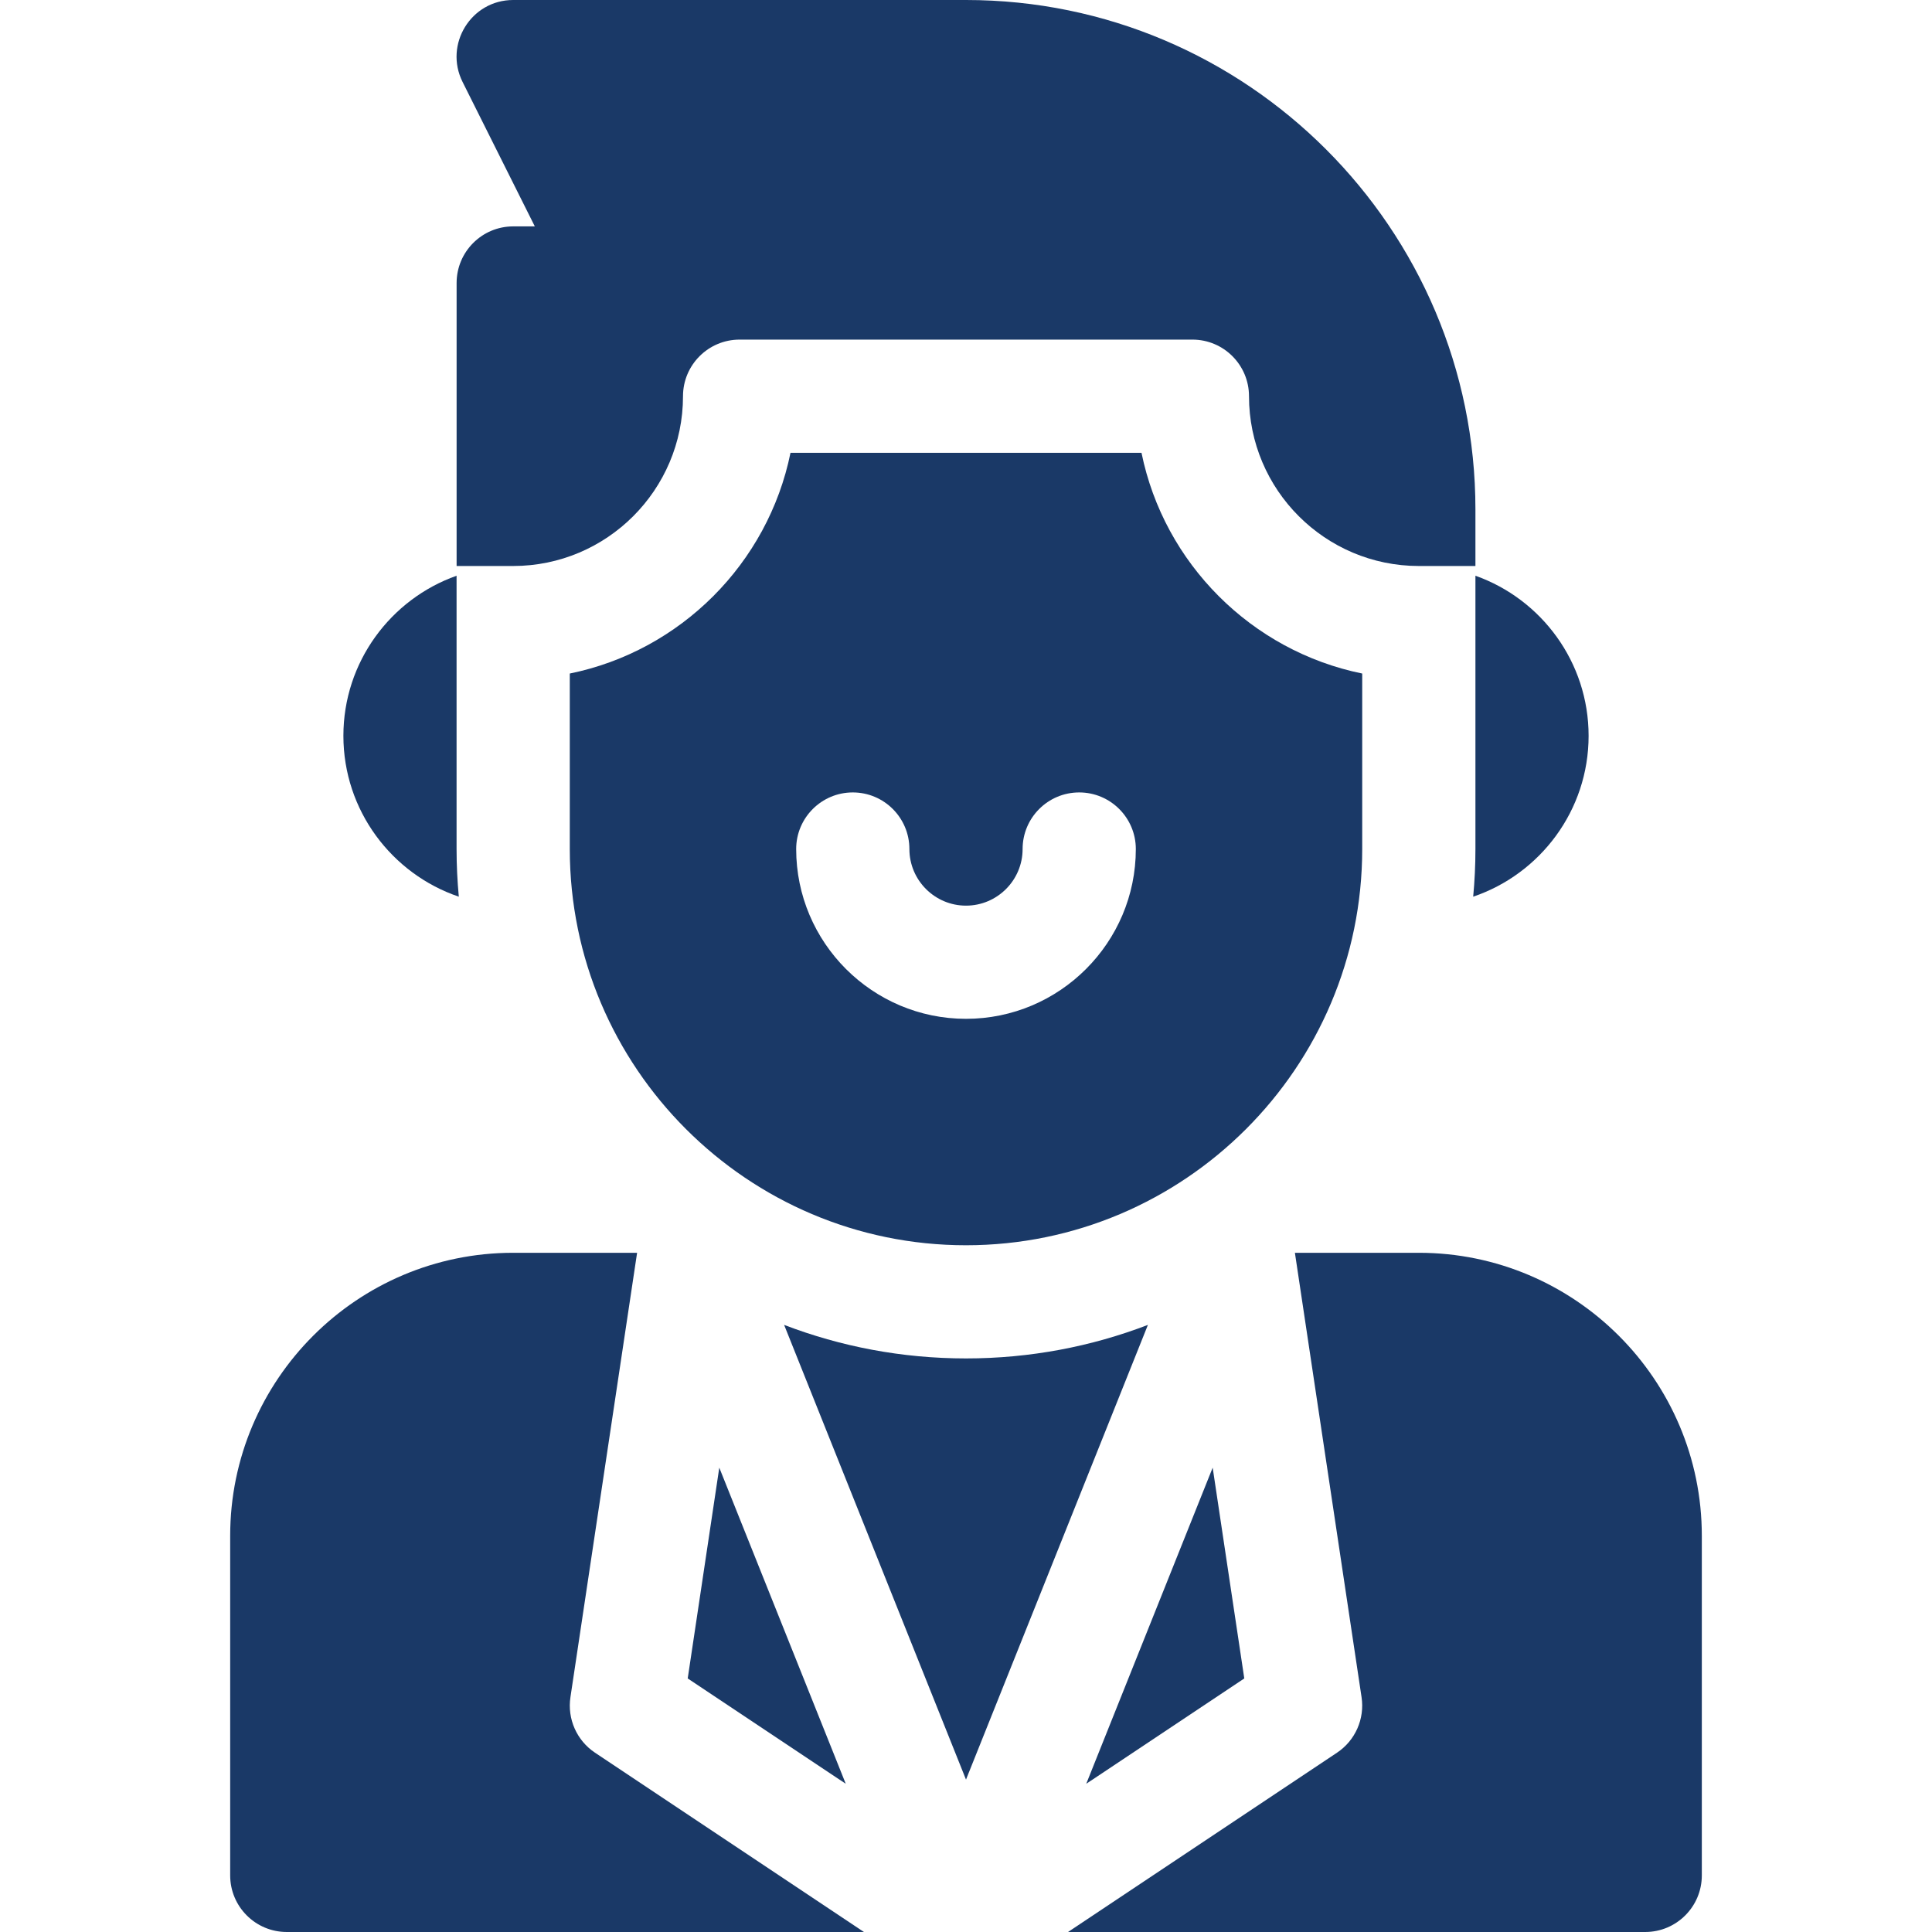 <svg width="50" height="50" viewBox="0 0 50 50" fill="none" xmlns="http://www.w3.org/2000/svg">
<path d="M18.615 37.983L17.798 43.438L21.888 46.164L18.615 37.983Z" fill="#1A3967"/>
<path d="M14.763 43.923C14.768 43.889 14.649 44.684 16.488 32.422C15.743 32.422 14.137 32.422 13.281 32.422C9.242 32.422 5.957 35.707 5.957 39.746V48.535C5.957 49.344 6.613 50 7.422 50H22.359L15.398 45.359C14.926 45.045 14.678 44.484 14.763 43.923Z" fill="#1A3967"/>
<path d="M29.708 34.288L25 46.056L20.293 34.288C21.756 34.849 23.343 35.156 25 35.156C26.658 35.156 28.245 34.849 29.708 34.288Z" fill="#1A3967"/>
<path d="M32.202 43.438L31.384 37.983L28.112 46.164L32.202 43.438Z" fill="#1A3967"/>
<path d="M36.719 32.422C35.862 32.422 34.257 32.422 33.512 32.422C33.609 33.07 35.14 43.273 35.237 43.923C35.322 44.484 35.074 45.045 34.602 45.359L27.641 50H42.578C43.387 50 44.043 49.344 44.043 48.535V39.746C44.043 35.707 40.758 32.422 36.719 32.422Z" fill="#1A3967"/>
<path d="M38.184 14.9V21.973C38.184 22.389 38.164 22.8 38.126 23.206C39.86 22.618 41.113 20.974 41.113 19.043C41.113 17.134 39.889 15.504 38.184 14.9Z" fill="#1A3967"/>
<path d="M11.816 14.9V21.973C11.816 22.389 11.836 22.8 11.874 23.206C10.14 22.618 8.887 20.974 8.887 19.043C8.887 17.134 10.111 15.504 11.816 14.9Z" fill="#1A3967"/>
<path d="M29.542 11.719H20.458C19.874 14.584 17.611 16.847 14.746 17.431V21.973C14.746 27.627 19.346 32.227 25 32.227C30.654 32.227 35.254 27.627 35.254 21.973V17.431C32.389 16.847 30.126 14.584 29.542 11.719ZM25 26.367C22.577 26.367 20.605 24.395 20.605 21.973C20.605 21.164 21.262 20.508 22.07 20.508C22.879 20.508 23.535 21.164 23.535 21.973C23.535 22.78 24.192 23.438 25 23.438C25.808 23.438 26.465 22.78 26.465 21.973C26.465 21.164 27.121 20.508 27.93 20.508C28.738 20.508 29.395 21.164 29.395 21.973C29.395 24.395 27.423 26.367 25 26.367Z" fill="#1A3967"/>
<path d="M25 0H13.281C12.19 0 11.487 1.15 11.971 2.12L13.841 5.859H13.281C12.473 5.859 11.817 6.516 11.817 7.324V14.648H13.281C15.704 14.648 17.676 12.677 17.676 10.254C17.676 9.445 18.332 8.789 19.141 8.789H30.86C31.668 8.789 32.324 9.445 32.324 10.254C32.324 12.677 34.296 14.648 36.719 14.648H38.184V13.184C38.184 5.914 32.27 0 25 0Z" fill="#1A3967"/>
</svg>

